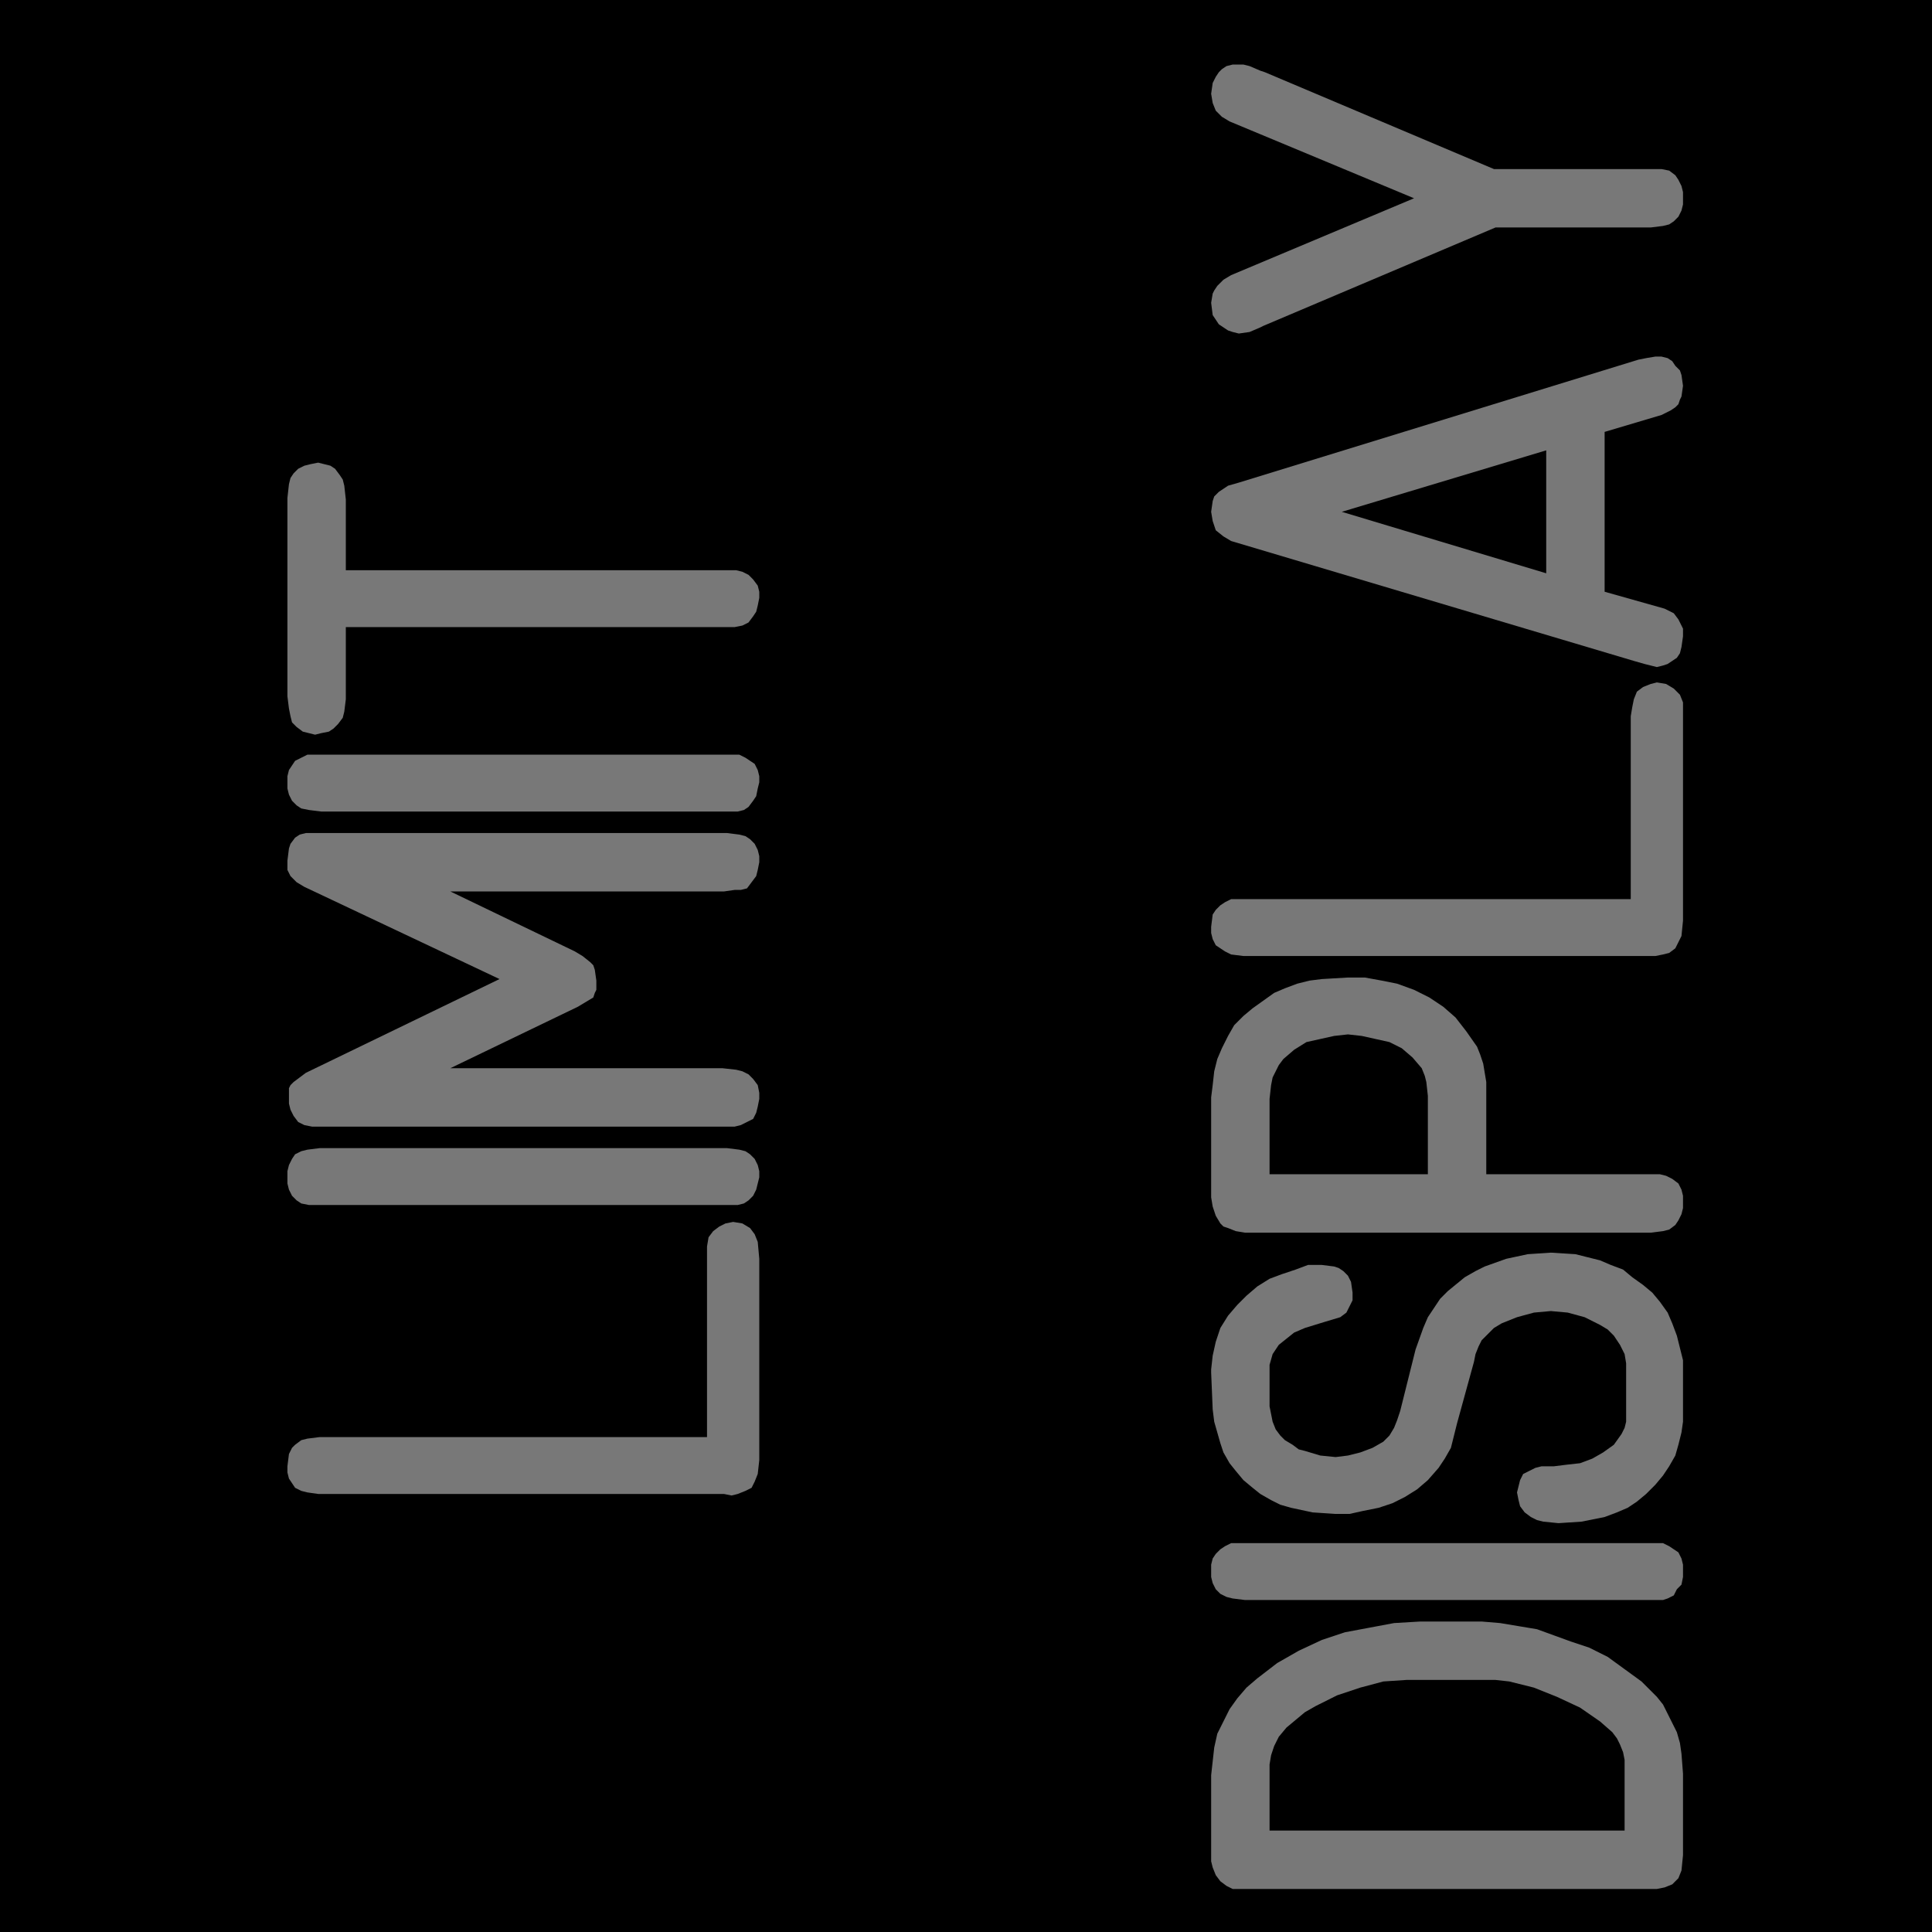 <?xml version="1.0" encoding="utf-8"?>
<!-- Generator: Fusion 360, Shaper Origin Export Add-In, Version 1.6.10  -->
<svg xmlns="http://www.w3.org/2000/svg" xmlns:xlink="http://www.w3.org/1999/xlink" xmlns:shaper="http://www.shapertools.com/namespaces/shaper" shaper:fusionaddin="version:1.6.10" width="1.257cm" height="1.257cm" version="1.1" x="0cm" y="0cm" viewBox="0 0 1.257 1.257" enable-background="new 0 0 1.257 1.257" xml:space="preserve"><path d="M0.629,0.629 L0.629,-0.629 -0.629,-0.629 -0.629,0.629 0.629,0.629z" transform="matrix(1,0,0,-1,0.629,0.629)" fill="rgb(0,0,0)" shaper:cutDepth="0.000127" stroke-linecap="round" stroke-linejoin="round" /><path d="M-0.169,-0.187 L-0.169,-0.187 -0.169,-0.182 -0.168,-0.176 -0.168,-0.176 -0.165,-0.172 -0.161,-0.169 -0.157,-0.167 -0.152,-0.166 -0.152,-0.166 -0.146,-0.167 -0.141,-0.17 -0.138,-0.174 -0.136,-0.179 -0.136,-0.179 -0.135,-0.19 -0.135,-0.321 -0.135,-0.321 -0.136,-0.33 -0.138,-0.335 -0.14,-0.339 -0.144,-0.341 -0.149,-0.343 -0.153,-0.344 -0.158,-0.343 -0.422,-0.343 -0.422,-0.343 -0.429,-0.342 -0.433,-0.341 -0.437,-0.339 -0.439,-0.336 -0.441,-0.333 -0.442,-0.329 -0.442,-0.325 -0.442,-0.325 -0.441,-0.317 -0.439,-0.313 -0.437,-0.311 -0.433,-0.308 -0.429,-0.307 -0.421,-0.306 -0.169,-0.306 -0.169,-0.187z" transform="matrix(1,0,0,-1,0.629,0.629)" fill="rgb(120,120,120)" fill-rule="nonzero" shaper:cutDepth="0.0000254" stroke-linecap="round" stroke-linejoin="round" /><path d="M-0.156,-0.118 L-0.156,-0.118 -0.148,-0.119 -0.144,-0.12 -0.141,-0.122 -0.138,-0.125 -0.136,-0.129 -0.135,-0.133 -0.135,-0.137 -0.135,-0.137 -0.136,-0.141 -0.137,-0.145 -0.139,-0.149 -0.142,-0.152 -0.142,-0.152 -0.145,-0.154 -0.149,-0.155 -0.156,-0.155 -0.42,-0.155 -0.42,-0.155 -0.428,-0.155 -0.433,-0.154 -0.436,-0.152 -0.439,-0.149 -0.441,-0.145 -0.442,-0.141 -0.442,-0.137 -0.442,-0.137 -0.442,-0.133 -0.441,-0.129 -0.439,-0.125 -0.437,-0.122 -0.433,-0.12 -0.429,-0.119 -0.421,-0.118 -0.156,-0.118z" transform="matrix(1,0,0,-1,0.629,0.629)" fill="rgb(120,120,120)" fill-rule="nonzero" shaper:cutDepth="0.0000254" stroke-linecap="round" stroke-linejoin="round" /><path d="M-0.431,0.052 L-0.304,-0.008 -0.43,-0.069 -0.43,-0.069 -0.434,-0.072 -0.438,-0.075 -0.44,-0.077 -0.441,-0.079 -0.441,-0.084 -0.441,-0.084 -0.441,-0.089 -0.44,-0.093 -0.438,-0.097 -0.435,-0.101 -0.431,-0.103 -0.426,-0.104 -0.417,-0.104 -0.16,-0.104 -0.16,-0.104 -0.151,-0.104 -0.147,-0.103 -0.143,-0.101 -0.139,-0.099 -0.137,-0.095 -0.136,-0.091 -0.135,-0.086 -0.135,-0.086 -0.135,-0.082 -0.136,-0.077 -0.139,-0.073 -0.142,-0.07 -0.146,-0.068 -0.15,-0.067 -0.159,-0.066 -0.336,-0.066 -0.253,-0.026 -0.253,-0.026 -0.248,-0.023 -0.243,-0.02 -0.242,-0.017 -0.241,-0.015 -0.241,-0.009 -0.241,-0.009 -0.242,-0.002 -0.243,0.001 -0.245,0.003 -0.25,0.007 -0.255,0.01 -0.336,0.049 -0.158,0.049 -0.158,0.049 -0.151,0.05 -0.147,0.05 -0.143,0.051 -0.143,0.051 -0.14,0.055 -0.137,0.059 -0.136,0.063 -0.135,0.068 -0.135,0.068 -0.135,0.072 -0.136,0.076 -0.138,0.08 -0.141,0.083 -0.144,0.085 -0.148,0.086 -0.156,0.087 -0.422,0.087 -0.422,0.087 -0.43,0.087 -0.434,0.086 -0.437,0.084 -0.44,0.08 -0.441,0.077 -0.442,0.069 -0.442,0.069 -0.442,0.063 -0.44,0.059 -0.436,0.055 -0.431,0.052z" transform="matrix(1,0,0,-1,0.629,0.629)" fill="rgb(120,120,120)" fill-rule="nonzero" shaper:cutDepth="0.0000254" stroke-linecap="round" stroke-linejoin="round" /><path d="M-0.156,0.138 L-0.156,0.138 -0.148,0.138 -0.144,0.136 -0.141,0.134 -0.138,0.132 -0.136,0.128 -0.135,0.124 -0.135,0.12 -0.135,0.12 -0.136,0.116 -0.137,0.111 -0.139,0.108 -0.142,0.104 -0.142,0.104 -0.145,0.102 -0.149,0.101 -0.156,0.101 -0.42,0.101 -0.42,0.101 -0.428,0.102 -0.433,0.103 -0.436,0.105 -0.439,0.108 -0.441,0.112 -0.442,0.116 -0.442,0.12 -0.442,0.12 -0.442,0.124 -0.441,0.128 -0.439,0.131 -0.437,0.134 -0.433,0.136 -0.429,0.138 -0.421,0.138 -0.156,0.138z" transform="matrix(1,0,0,-1,0.629,0.629)" fill="rgb(120,120,120)" fill-rule="nonzero" shaper:cutDepth="0.0000254" stroke-linecap="round" stroke-linejoin="round" /><path d="M-0.159,0.258 L-0.159,0.258 -0.15,0.258 -0.146,0.257 -0.142,0.255 -0.139,0.252 -0.136,0.248 -0.135,0.244 -0.135,0.24 -0.135,0.24 -0.136,0.235 -0.137,0.231 -0.139,0.228 -0.142,0.224 -0.142,0.224 -0.146,0.222 -0.151,0.221 -0.161,0.221 -0.404,0.221 -0.404,0.174 -0.404,0.174 -0.405,0.166 -0.406,0.162 -0.409,0.158 -0.412,0.155 -0.415,0.153 -0.42,0.152 -0.424,0.151 -0.424,0.151 -0.428,0.152 -0.432,0.153 -0.436,0.156 -0.439,0.159 -0.44,0.163 -0.441,0.168 -0.442,0.176 -0.442,0.305 -0.442,0.305 -0.441,0.314 -0.44,0.318 -0.438,0.321 -0.435,0.324 -0.431,0.326 -0.427,0.327 -0.422,0.328 -0.422,0.328 -0.418,0.327 -0.414,0.326 -0.411,0.324 -0.408,0.32 -0.406,0.317 -0.405,0.313 -0.404,0.304 -0.404,0.258 -0.159,0.258z" transform="matrix(1,0,0,-1,0.629,0.629)" fill="rgb(120,120,120)" fill-rule="nonzero" shaper:cutDepth="0.0000254" stroke-linecap="round" stroke-linejoin="round" /><path d="M0.159,-0.526 L0.159,-0.526 0.16,-0.517 0.161,-0.508 0.163,-0.499 0.167,-0.491 0.171,-0.483 0.176,-0.476 0.182,-0.469 0.189,-0.463 0.189,-0.463 0.202,-0.453 0.216,-0.445 0.231,-0.438 0.246,-0.433 0.262,-0.43 0.278,-0.427 0.295,-0.426 0.311,-0.426 0.311,-0.426 0.335,-0.426 0.347,-0.427 0.359,-0.429 0.371,-0.431 0.382,-0.435 0.393,-0.439 0.405,-0.443 0.405,-0.443 0.417,-0.449 0.428,-0.457 0.439,-0.465 0.449,-0.475 0.453,-0.48 0.456,-0.486 0.462,-0.498 0.464,-0.505 0.465,-0.512 0.466,-0.525 0.466,-0.578 0.466,-0.578 0.465,-0.588 0.463,-0.593 0.459,-0.597 0.454,-0.599 0.449,-0.6 0.438,-0.6 0.183,-0.6 0.183,-0.6 0.178,-0.6 0.173,-0.6 0.169,-0.598 0.165,-0.595 0.162,-0.591 0.16,-0.586 0.159,-0.582 0.159,-0.577 0.159,-0.526z M0.197,-0.525 L0.197,-0.562 0.428,-0.562 0.428,-0.526 0.428,-0.526 0.428,-0.516 0.427,-0.511 0.425,-0.506 0.423,-0.502 0.42,-0.498 0.412,-0.491 0.412,-0.491 0.399,-0.482 0.384,-0.475 0.369,-0.469 0.353,-0.465 0.353,-0.465 0.344,-0.464 0.334,-0.464 0.316,-0.464 0.316,-0.464 0.286,-0.464 0.271,-0.465 0.256,-0.469 0.256,-0.469 0.241,-0.474 0.227,-0.481 0.22,-0.485 0.214,-0.49 0.208,-0.495 0.203,-0.501 0.203,-0.501 0.2,-0.507 0.198,-0.513 0.197,-0.519 0.197,-0.525z" transform="matrix(1,0,0,-1,0.629,0.629)" fill="rgb(120,120,120)" fill-rule="nonzero" shaper:cutDepth="0.0000254" stroke-linecap="round" stroke-linejoin="round" /><path d="M0.445,-0.375 L0.445,-0.375 0.453,-0.375 0.457,-0.377 0.46,-0.379 0.463,-0.381 0.465,-0.385 0.466,-0.389 0.466,-0.393 0.466,-0.393 0.466,-0.397 0.465,-0.402 0.462,-0.405 0.46,-0.409 0.46,-0.409 0.456,-0.411 0.453,-0.412 0.445,-0.412 0.181,-0.412 0.181,-0.412 0.173,-0.411 0.169,-0.41 0.165,-0.408 0.162,-0.405 0.16,-0.401 0.159,-0.397 0.159,-0.393 0.159,-0.393 0.159,-0.389 0.16,-0.385 0.162,-0.382 0.165,-0.379 0.168,-0.377 0.172,-0.375 0.18,-0.375 0.445,-0.375z" transform="matrix(1,0,0,-1,0.629,0.629)" fill="rgb(120,120,120)" fill-rule="nonzero" shaper:cutDepth="0.0000254" stroke-linecap="round" stroke-linejoin="round" /><path d="M0.159,-0.264 L0.16,-0.288 0.16,-0.288 0.161,-0.296 0.163,-0.303 0.165,-0.31 0.167,-0.316 0.171,-0.323 0.175,-0.328 0.18,-0.334 0.186,-0.339 0.191,-0.343 0.198,-0.347 0.204,-0.35 0.211,-0.352 0.225,-0.355 0.24,-0.356 0.24,-0.356 0.249,-0.356 0.258,-0.354 0.268,-0.352 0.277,-0.349 0.285,-0.345 0.293,-0.34 0.3,-0.334 0.307,-0.326 0.307,-0.326 0.311,-0.32 0.315,-0.313 0.319,-0.297 0.33,-0.257 0.33,-0.257 0.331,-0.252 0.333,-0.247 0.335,-0.243 0.339,-0.239 0.339,-0.239 0.343,-0.235 0.348,-0.232 0.358,-0.228 0.369,-0.225 0.38,-0.224 0.38,-0.224 0.391,-0.225 0.402,-0.228 0.412,-0.233 0.417,-0.236 0.421,-0.24 0.421,-0.24 0.425,-0.246 0.428,-0.252 0.429,-0.258 0.429,-0.265 0.429,-0.288 0.429,-0.288 0.429,-0.296 0.428,-0.3 0.426,-0.304 0.421,-0.311 0.414,-0.316 0.407,-0.32 0.399,-0.323 0.39,-0.324 0.382,-0.325 0.382,-0.325 0.374,-0.325 0.37,-0.326 0.366,-0.328 0.362,-0.33 0.36,-0.334 0.359,-0.338 0.358,-0.342 0.358,-0.342 0.359,-0.347 0.36,-0.351 0.363,-0.355 0.367,-0.358 0.371,-0.36 0.375,-0.361 0.385,-0.362 0.385,-0.362 0.4,-0.361 0.415,-0.358 0.423,-0.355 0.43,-0.352 0.436,-0.348 0.442,-0.343 0.448,-0.337 0.453,-0.331 0.457,-0.325 0.461,-0.318 0.463,-0.311 0.465,-0.303 0.466,-0.296 0.466,-0.288 0.466,-0.264 0.466,-0.264 0.466,-0.256 0.464,-0.248 0.462,-0.24 0.459,-0.232 0.456,-0.225 0.451,-0.218 0.446,-0.212 0.44,-0.207 0.433,-0.202 0.427,-0.197 0.419,-0.194 0.412,-0.191 0.404,-0.189 0.396,-0.187 0.38,-0.186 0.38,-0.186 0.365,-0.187 0.351,-0.19 0.337,-0.195 0.331,-0.198 0.324,-0.202 0.313,-0.211 0.308,-0.216 0.304,-0.222 0.3,-0.228 0.297,-0.235 0.292,-0.249 0.282,-0.289 0.282,-0.289 0.28,-0.295 0.278,-0.3 0.275,-0.305 0.271,-0.309 0.271,-0.309 0.264,-0.313 0.256,-0.316 0.248,-0.318 0.24,-0.319 0.24,-0.319 0.23,-0.318 0.22,-0.315 0.216,-0.314 0.212,-0.311 0.207,-0.308 0.204,-0.305 0.204,-0.305 0.201,-0.301 0.199,-0.296 0.198,-0.291 0.197,-0.286 0.197,-0.268 0.197,-0.266 0.197,-0.266 0.197,-0.259 0.199,-0.252 0.203,-0.246 0.208,-0.242 0.213,-0.238 0.22,-0.235 0.233,-0.231 0.233,-0.231 0.243,-0.228 0.243,-0.228 0.247,-0.225 0.249,-0.221 0.251,-0.217 0.251,-0.212 0.251,-0.212 0.25,-0.205 0.248,-0.201 0.245,-0.198 0.242,-0.196 0.239,-0.195 0.231,-0.194 0.231,-0.194 0.222,-0.194 0.214,-0.197 0.205,-0.2 0.197,-0.203 0.197,-0.203 0.189,-0.208 0.182,-0.214 0.176,-0.22 0.17,-0.227 0.165,-0.235 0.162,-0.244 0.16,-0.253 0.159,-0.262 0.159,-0.264z" transform="matrix(1,0,0,-1,0.629,0.629)" fill="rgb(120,120,120)" fill-rule="nonzero" shaper:cutDepth="0.0000254" stroke-linecap="round" stroke-linejoin="round" /><path d="M0.442,-0.135 L0.442,-0.135 0.451,-0.135 0.455,-0.136 0.459,-0.138 0.463,-0.141 0.465,-0.145 0.466,-0.149 0.466,-0.153 0.466,-0.153 0.466,-0.157 0.465,-0.161 0.463,-0.165 0.461,-0.168 0.457,-0.171 0.453,-0.172 0.445,-0.173 0.187,-0.173 0.187,-0.173 0.181,-0.173 0.175,-0.172 0.17,-0.17 0.167,-0.169 0.165,-0.167 0.162,-0.162 0.16,-0.156 0.159,-0.15 0.159,-0.144 0.159,-0.085 0.159,-0.085 0.16,-0.077 0.161,-0.068 0.163,-0.06 0.166,-0.053 0.17,-0.045 0.174,-0.038 0.18,-0.032 0.186,-0.027 0.193,-0.022 0.2,-0.017 0.207,-0.014 0.215,-0.011 0.223,-0.009 0.231,-0.008 0.248,-0.007 0.248,-0.007 0.259,-0.007 0.27,-0.009 0.28,-0.011 0.291,-0.015 0.301,-0.02 0.31,-0.026 0.318,-0.033 0.325,-0.042 0.325,-0.042 0.332,-0.052 0.334,-0.057 0.336,-0.063 0.338,-0.075 0.338,-0.087 0.338,-0.135 0.442,-0.135z M0.3,-0.135 L0.3,-0.084 0.3,-0.084 0.299,-0.075 0.298,-0.071 0.296,-0.066 0.29,-0.059 0.283,-0.053 0.275,-0.049 0.266,-0.047 0.257,-0.045 0.248,-0.044 0.248,-0.044 0.239,-0.045 0.23,-0.047 0.221,-0.049 0.213,-0.054 0.206,-0.06 0.203,-0.064 0.201,-0.068 0.199,-0.072 0.198,-0.077 0.197,-0.086 0.197,-0.135 0.3,-0.135z" transform="matrix(1,0,0,-1,0.629,0.629)" fill="rgb(120,120,120)" fill-rule="nonzero" shaper:cutDepth="0.0000254" stroke-linecap="round" stroke-linejoin="round" /><path d="M0.432,0.163 L0.432,0.163 0.433,0.169 0.434,0.174 0.434,0.174 0.436,0.179 0.44,0.182 0.445,0.184 0.449,0.185 0.449,0.185 0.455,0.184 0.46,0.181 0.464,0.177 0.466,0.172 0.466,0.172 0.466,0.161 0.466,0.03 0.466,0.03 0.465,0.02 0.463,0.016 0.461,0.012 0.457,0.009 0.453,0.008 0.448,0.007 0.443,0.007 0.18,0.007 0.18,0.007 0.172,0.008 0.168,0.01 0.165,0.012 0.162,0.014 0.16,0.018 0.159,0.022 0.159,0.026 0.159,0.026 0.16,0.034 0.162,0.037 0.165,0.04 0.168,0.042 0.172,0.044 0.18,0.044 0.432,0.044 0.432,0.163z" transform="matrix(1,0,0,-1,0.629,0.629)" fill="rgb(120,120,120)" fill-rule="nonzero" shaper:cutDepth="0.0000254" stroke-linecap="round" stroke-linejoin="round" /><path d="M0.415,0.244 L0.454,0.233 0.454,0.233 0.46,0.23 0.463,0.226 0.466,0.22 0.466,0.215 0.466,0.215 0.465,0.208 0.464,0.204 0.462,0.201 0.459,0.199 0.456,0.197 0.453,0.196 0.449,0.195 0.449,0.195 0.441,0.197 0.434,0.199 0.172,0.277 0.172,0.277 0.167,0.28 0.162,0.284 0.161,0.287 0.16,0.29 0.159,0.296 0.159,0.296 0.16,0.303 0.161,0.306 0.164,0.309 0.17,0.313 0.177,0.315 0.437,0.395 0.437,0.395 0.442,0.396 0.448,0.397 0.448,0.397 0.452,0.397 0.456,0.396 0.459,0.394 0.461,0.391 0.464,0.388 0.465,0.385 0.466,0.378 0.466,0.378 0.465,0.371 0.464,0.369 0.463,0.366 0.461,0.364 0.458,0.362 0.452,0.359 0.415,0.348 0.415,0.244z M0.377,0.336 L0.244,0.296 0.377,0.256 0.377,0.336z" transform="matrix(1,0,0,-1,0.629,0.629)" fill="rgb(120,120,120)" fill-rule="nonzero" shaper:cutDepth="0.0000254" stroke-linecap="round" stroke-linejoin="round" /><path d="M0.171,0.55 L0.291,0.5 0.172,0.45 0.172,0.45 0.167,0.447 0.163,0.443 0.161,0.44 0.16,0.438 0.159,0.432 0.159,0.432 0.16,0.424 0.162,0.421 0.164,0.418 0.167,0.416 0.17,0.414 0.173,0.413 0.177,0.412 0.177,0.412 0.184,0.413 0.191,0.416 0.193,0.417 0.344,0.481 0.445,0.481 0.445,0.481 0.453,0.482 0.457,0.483 0.46,0.485 0.463,0.488 0.465,0.492 0.466,0.496 0.466,0.5 0.466,0.5 0.466,0.504 0.465,0.508 0.463,0.512 0.461,0.515 0.461,0.515 0.457,0.518 0.452,0.519 0.443,0.519 0.343,0.519 0.194,0.582 0.191,0.583 0.191,0.583 0.184,0.586 0.18,0.587 0.176,0.587 0.176,0.587 0.173,0.587 0.169,0.586 0.166,0.584 0.164,0.582 0.162,0.579 0.16,0.575 0.159,0.568 0.159,0.568 0.16,0.562 0.162,0.557 0.166,0.553 0.171,0.55z" transform="matrix(1,0,0,-1,0.629,0.629)" fill="rgb(120,120,120)" fill-rule="nonzero" shaper:cutDepth="0.0000254" stroke-linecap="round" stroke-linejoin="round" /></svg>